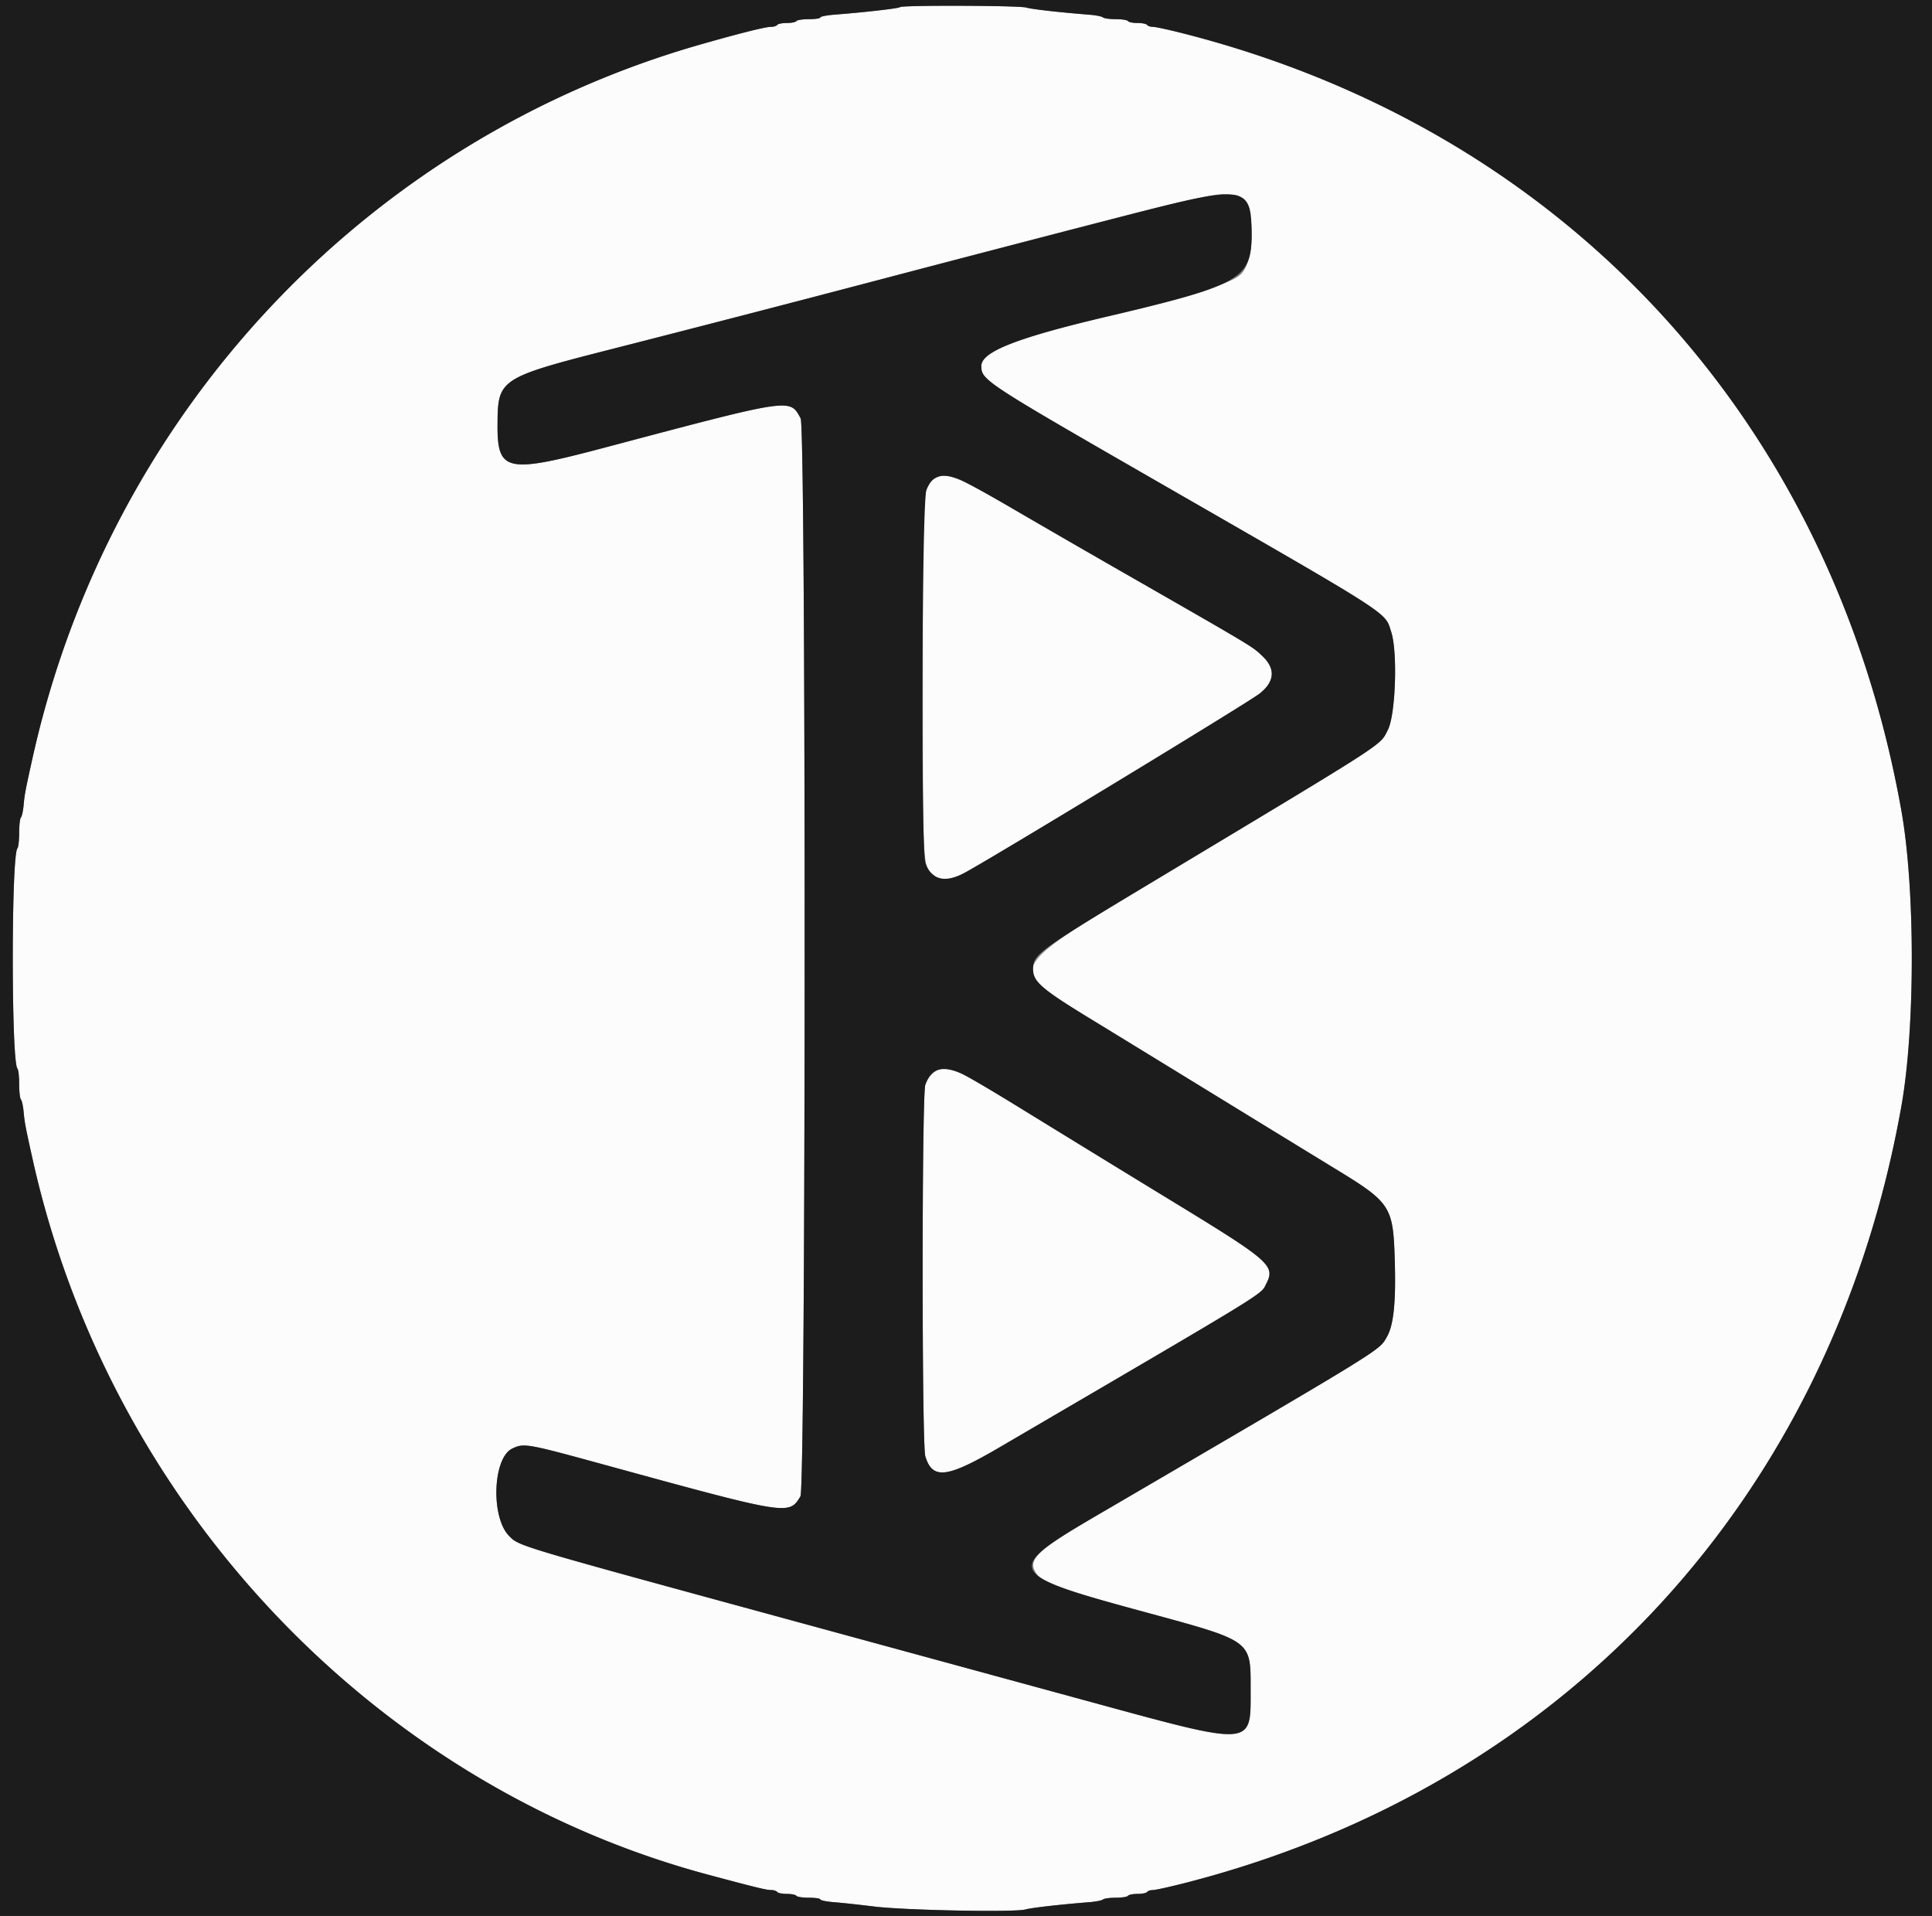 <svg xmlns="http://www.w3.org/2000/svg" width="400" height="396.632">
  <rect width="100%" height="100%" fill="#808080" stroke="none"/>
  <g fill-rule="evenodd">
    <path fill="#fcfcfc" d="M186.357 1.473c-.266.267-7.281 1.072-13.639 1.565-1.582.123-2.877.382-2.877.577 0 .194-1.061.353-2.357.353-1.297 0-2.468.179-2.603.397-.135.218-1.028.397-1.984.397-.957 0-1.849.178-1.984.397-.135.218-.712.397-1.281.397-1.152 0-6.265 1.277-14.469 3.614C75.66 28.973 22.561 85.655 6.732 156.944c-1.496 6.737-1.635 7.473-1.841 9.723-.109 1.2-.362 2.352-.561 2.559-.199.208-.362 1.645-.362 3.195 0 1.549-.161 2.987-.358 3.194-1.287 1.356-1.287 44.239 0 45.595.197.208.358 1.645.358 3.195 0 1.549.163 2.987.362 3.194.199.208.452 1.359.561 2.56.206 2.249.345 2.985 1.841 9.722 15.908 71.647 70.681 129.676 139.895 148.212 9.801 2.625 12.005 3.164 12.973 3.17.587.004 1.178.185 1.313.404.135.218 1.027.396 1.984.396.956 0 1.849.179 1.984.397.135.219 1.306.397 2.603.397 1.296 0 2.357.159 2.357.354 0 .194 1.295.454 2.877.576 1.583.123 5.288.523 8.234.889 6.33.785 29.141 1.23 31.35.611 1.259-.354 7.111-1.02 13.293-1.513 1.31-.105 2.551-.354 2.758-.553.208-.2 1.402-.364 2.655-.364s2.389-.178 2.524-.397c.135-.218 1.027-.397 1.984-.397.956 0 1.849-.178 1.984-.396.135-.219.677-.397 1.206-.397.528 0 3.687-.703 7.02-1.563 78.565-20.261 133.61-80.068 147.941-160.739 2.866-16.137 2.866-44.974 0-61.111C379.305 87.011 323.995 27.099 245.122 6.954c-3.011-.769-5.902-1.398-6.425-1.398-.524 0-1.062-.179-1.197-.397-.135-.219-1.028-.397-1.984-.397-.957 0-1.849-.179-1.984-.397-.135-.218-1.271-.397-2.524-.397-1.253 0-2.447-.163-2.655-.363-.207-.2-1.448-.449-2.758-.554-6.376-.509-12.025-1.148-13.123-1.486-1.405-.432-25.689-.517-26.115-.092m71.009 39.907c2.655 3.086 2.334 12.77-.511 15.438-2.069 1.938-11.577 4.946-27.292 8.633-18.959 4.449-26.388 7.352-26.388 10.311 0 2.912.632 3.327 36.309 23.845 49.526 28.482 47.18 26.972 48.56 31.236 1.348 4.166.9 17.144-.699 20.247-1.725 3.348.696 1.779-47.067 30.483-32.999 19.83-32.363 18.444-13.691 29.841 4.256 2.598 15.685 9.599 25.397 15.557a17789.23 17789.23 0 0 0 24.562 15.046c11.413 6.965 11.894 7.709 12.227 18.896.259 8.735-.237 13.464-1.67 15.909-1.676 2.86.104 1.766-60.233 37.026-11.773 6.88-13.993 8.9-12.574 11.44 1.352 2.418 3.436 3.193 22.609 8.401 22.431 6.093 22.024 5.798 22.024 15.914 0 12.129 1.105 12.052-34.326 2.39l-61.905-16.879c-55.884-15.237-55.175-15.025-57.267-17.117-3.852-3.852-3.424-16.202.627-18.125 2.442-1.159 2.921-1.074 19.14 3.371 38.153 10.455 38.144 10.453 40.522 6.525 1.134-1.874 1.179-221.083.046-223.157-2.287-4.184-1.552-4.293-40.568 6.048-20.516 5.438-22.266 5.047-22.19-4.961.072-9.293.424-9.519 24.373-15.616a8029.497 8029.497 0 0 0 51.587-13.355c61.529-16.196 71.383-18.646 74.547-18.533 2.623.093 3.015.214 3.851 1.186m-63.779 57.638c-2.578 1.4-2.516.371-2.516 41.26 0 40.21-.071 38.915 2.269 40.885 1.419 1.193 3.274 1.097 6.065-.315 4.315-2.185 58.916-35.329 61.361-37.248 3.153-2.476 3.369-5.147.626-7.753-2.198-2.087-1.19-1.482-29.646-17.79a3733.03 3733.03 0 0 1-22.222-12.836c-11.55-6.755-13.514-7.519-15.937-6.203m1.056 122.308c-1.204.276-2.498 1.643-3.064 3.236-.739 2.082-.741 74.471-.002 76.905 1.484 4.888 4.454 4.536 15.315-1.816 56.701-33.157 54.05-31.532 55.258-33.869 1.942-3.755.864-4.709-19.094-16.892-11.697-7.14-17.53-10.715-32.451-19.885-11.635-7.151-13.775-8.181-15.962-7.679"/>
    <path fill="#1c1c1c" d="M0 198.413v198.412h400V0H0v198.413M212.472 1.565c1.098.338 6.747.977 13.123 1.486 1.31.105 2.551.354 2.758.554.208.2 1.402.363 2.655.363s2.389.179 2.524.397c.135.218 1.027.397 1.984.397.956 0 1.849.178 1.984.397.135.218.673.397 1.197.397.523 0 3.414.629 6.425 1.398 78.873 20.145 134.183 80.057 148.545 160.903 2.866 16.137 2.866 44.974 0 61.111-14.331 80.671-69.376 140.478-147.941 160.739-3.333.86-6.492 1.563-7.02 1.563-.529 0-1.071.178-1.206.397-.135.218-1.028.396-1.984.396-.957 0-1.849.179-1.984.397-.135.219-1.271.397-2.524.397-1.253 0-2.447.164-2.655.364-.207.199-1.448.448-2.758.553-6.182.493-12.034 1.159-13.293 1.513-2.209.619-25.02.174-31.35-.611-2.946-.366-6.651-.766-8.234-.889-1.582-.122-2.877-.382-2.877-.576 0-.195-1.061-.354-2.357-.354-1.297 0-2.468-.178-2.603-.397-.135-.218-1.028-.397-1.984-.397-.957 0-1.849-.178-1.984-.396-.135-.219-.726-.4-1.313-.404-.968-.006-3.172-.545-12.973-3.17C77.413 369.557 22.64 311.528 6.732 239.881c-1.496-6.737-1.635-7.473-1.841-9.722-.109-1.201-.362-2.352-.561-2.56-.199-.207-.362-1.645-.362-3.194 0-1.55-.161-2.987-.358-3.195-1.287-1.356-1.287-44.239 0-45.595.197-.207.358-1.645.358-3.194 0-1.55.163-2.987.362-3.195.199-.207.452-1.359.561-2.559.206-2.25.345-2.986 1.841-9.723C22.561 85.655 75.66 28.973 145.163 9.17c8.204-2.337 13.317-3.614 14.469-3.614.569 0 1.146-.179 1.281-.397.135-.219 1.027-.397 1.984-.397.956 0 1.849-.179 1.984-.397.135-.218 1.306-.397 2.603-.397 1.296 0 2.357-.159 2.357-.353 0-.195 1.295-.454 2.877-.577 6.358-.493 13.373-1.298 13.639-1.565.426-.425 24.71-.34 26.115.092m20.465 43.098c-23.38 6.054-39.249 10.189-53.969 14.064a8029.497 8029.497 0 0 1-51.587 13.355c-23.949 6.097-24.301 6.323-24.373 15.616-.076 10.008 1.674 10.399 22.19 4.961 39.016-10.341 38.281-10.232 40.568-6.048 1.133 2.074 1.088 221.283-.046 223.157-2.378 3.928-2.369 3.93-40.522-6.525-16.219-4.445-16.698-4.53-19.14-3.371-4.051 1.923-4.479 14.273-.627 18.125 2.092 2.092 1.383 1.88 57.267 17.117l61.905 16.879c35.431 9.662 34.326 9.739 34.326-2.39 0-10.116.407-9.821-22.024-15.914-28.866-7.841-29.255-8.609-10.035-19.841 60.337-35.26 58.557-34.166 60.233-37.026 1.433-2.445 1.929-7.174 1.67-15.909-.333-11.187-.814-11.931-12.227-18.896a17789.23 17789.23 0 0 1-24.562-15.046 18853.193 18853.193 0 0 0-25.397-15.557c-10.915-6.662-12.69-8.171-12.695-10.794-.007-3.078.892-3.727 26.386-19.047 47.763-28.704 45.342-27.135 47.067-30.483 1.599-3.103 2.047-16.081.699-20.247-1.38-4.264.966-2.754-48.56-31.236-35.677-20.518-36.309-20.933-36.309-23.845 0-2.959 7.429-5.862 26.388-10.311 27.126-6.364 29.568-7.753 29.562-16.813-.007-10.318-1.07-10.48-26.188-3.975M198.81 99.331c1.2.495 6.021 3.146 10.714 5.89a3733.03 3733.03 0 0 0 22.222 12.836c28.456 16.308 27.448 15.703 29.646 17.79 2.743 2.606 2.527 5.277-.626 7.753-2.445 1.919-57.046 35.063-61.361 37.248-3.907 1.977-6.603 1.221-7.811-2.19-.941-2.658-.748-74.7.207-77.176 1.199-3.109 3.198-3.722 7.009-2.151m.287 122.912c.921.395 6.1 3.438 11.508 6.762 14.921 9.17 20.754 12.745 32.451 19.885 19.958 12.183 21.036 13.137 19.094 16.892-1.208 2.337 1.443.712-55.258 33.869-10.861 6.352-13.831 6.704-15.315 1.816-.739-2.434-.737-74.823.002-76.905 1.199-3.378 3.438-4.068 7.518-2.319"/>
  </g>
</svg>
